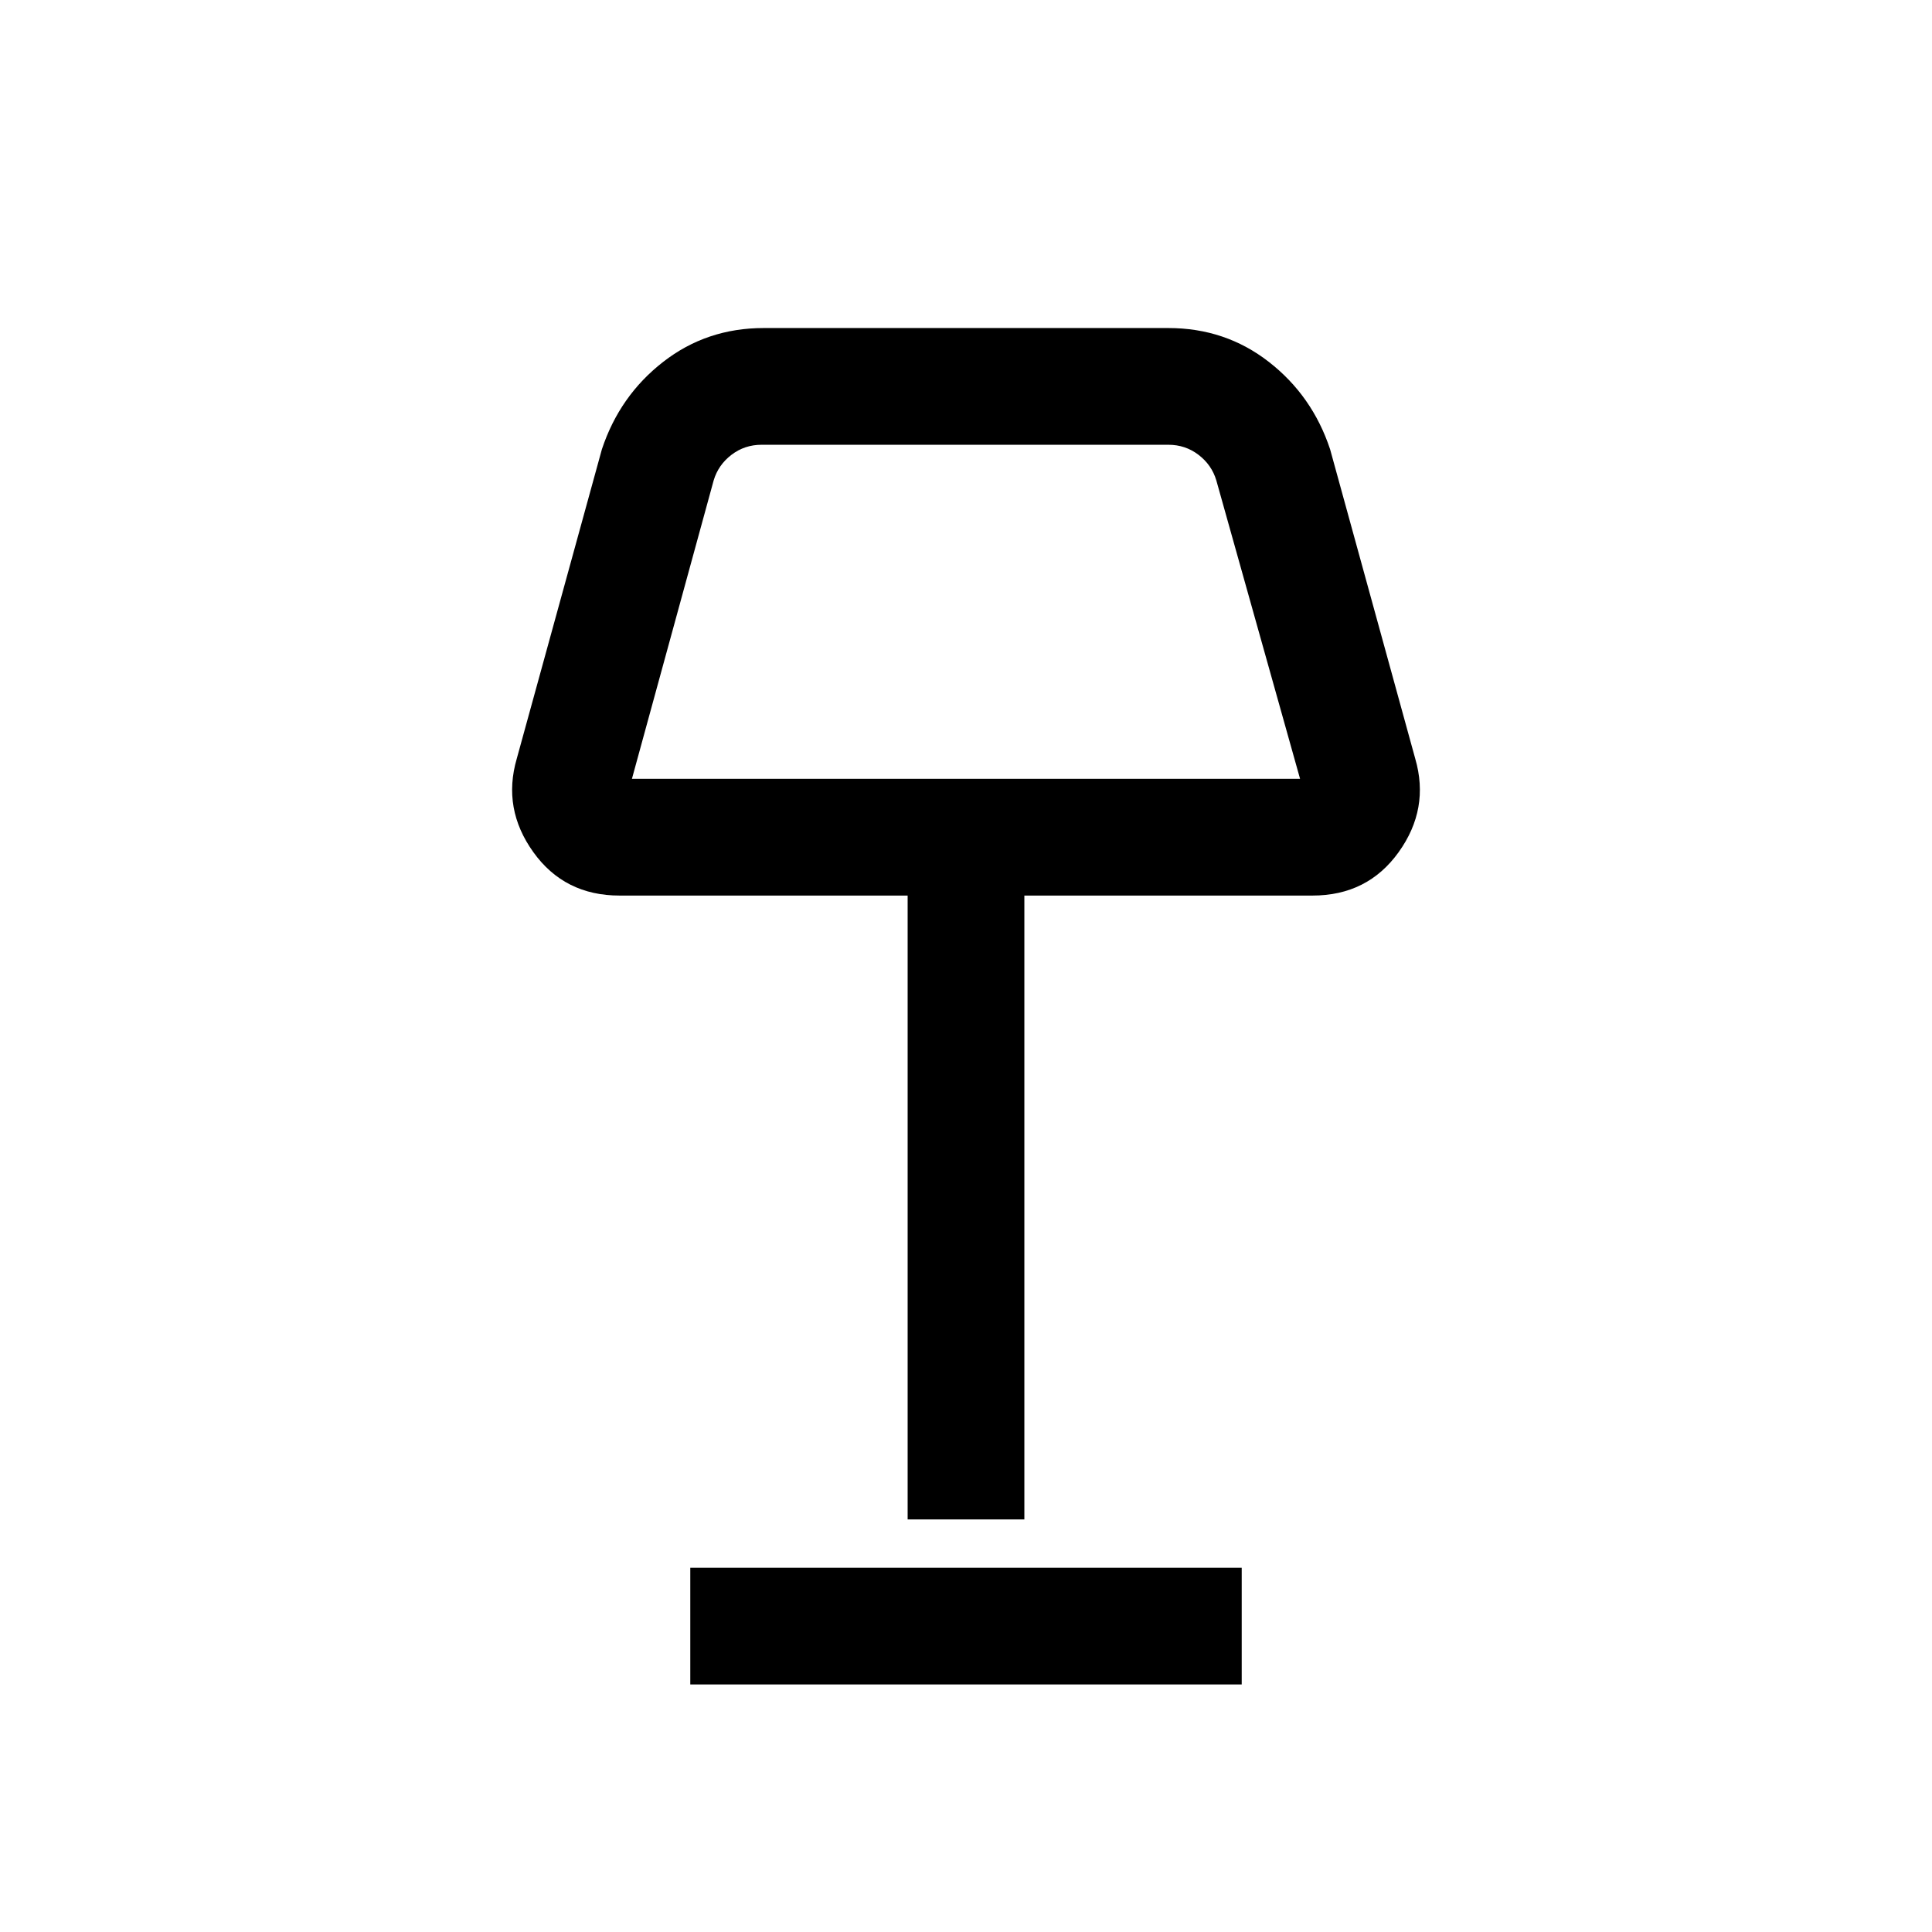 <svg xmlns="http://www.w3.org/2000/svg" height="20" viewBox="0 -960 960 960" width="20"><path d="M451-205v-310H307.85q-27.37 0-42.84-21.58-15.47-21.57-8.24-46.42l42.31-153.77q8.83-26.6 30.44-43.41Q351.13-797 379.46-797h201.08q28.33 0 49.94 16.82 21.61 16.81 30.44 43.41L703.23-583q7.23 24.85-8.24 46.42Q679.52-515 652.15-515H509v310h-58ZM314-573h332l-41.62-148.31q-2.3-7.69-8.84-12.69-6.54-5-15-5H378.46q-8.46 0-15 5-6.54 5-8.84 12.69L314-573Zm29 450v-58h274v58H343Zm137-530Z"/></svg>